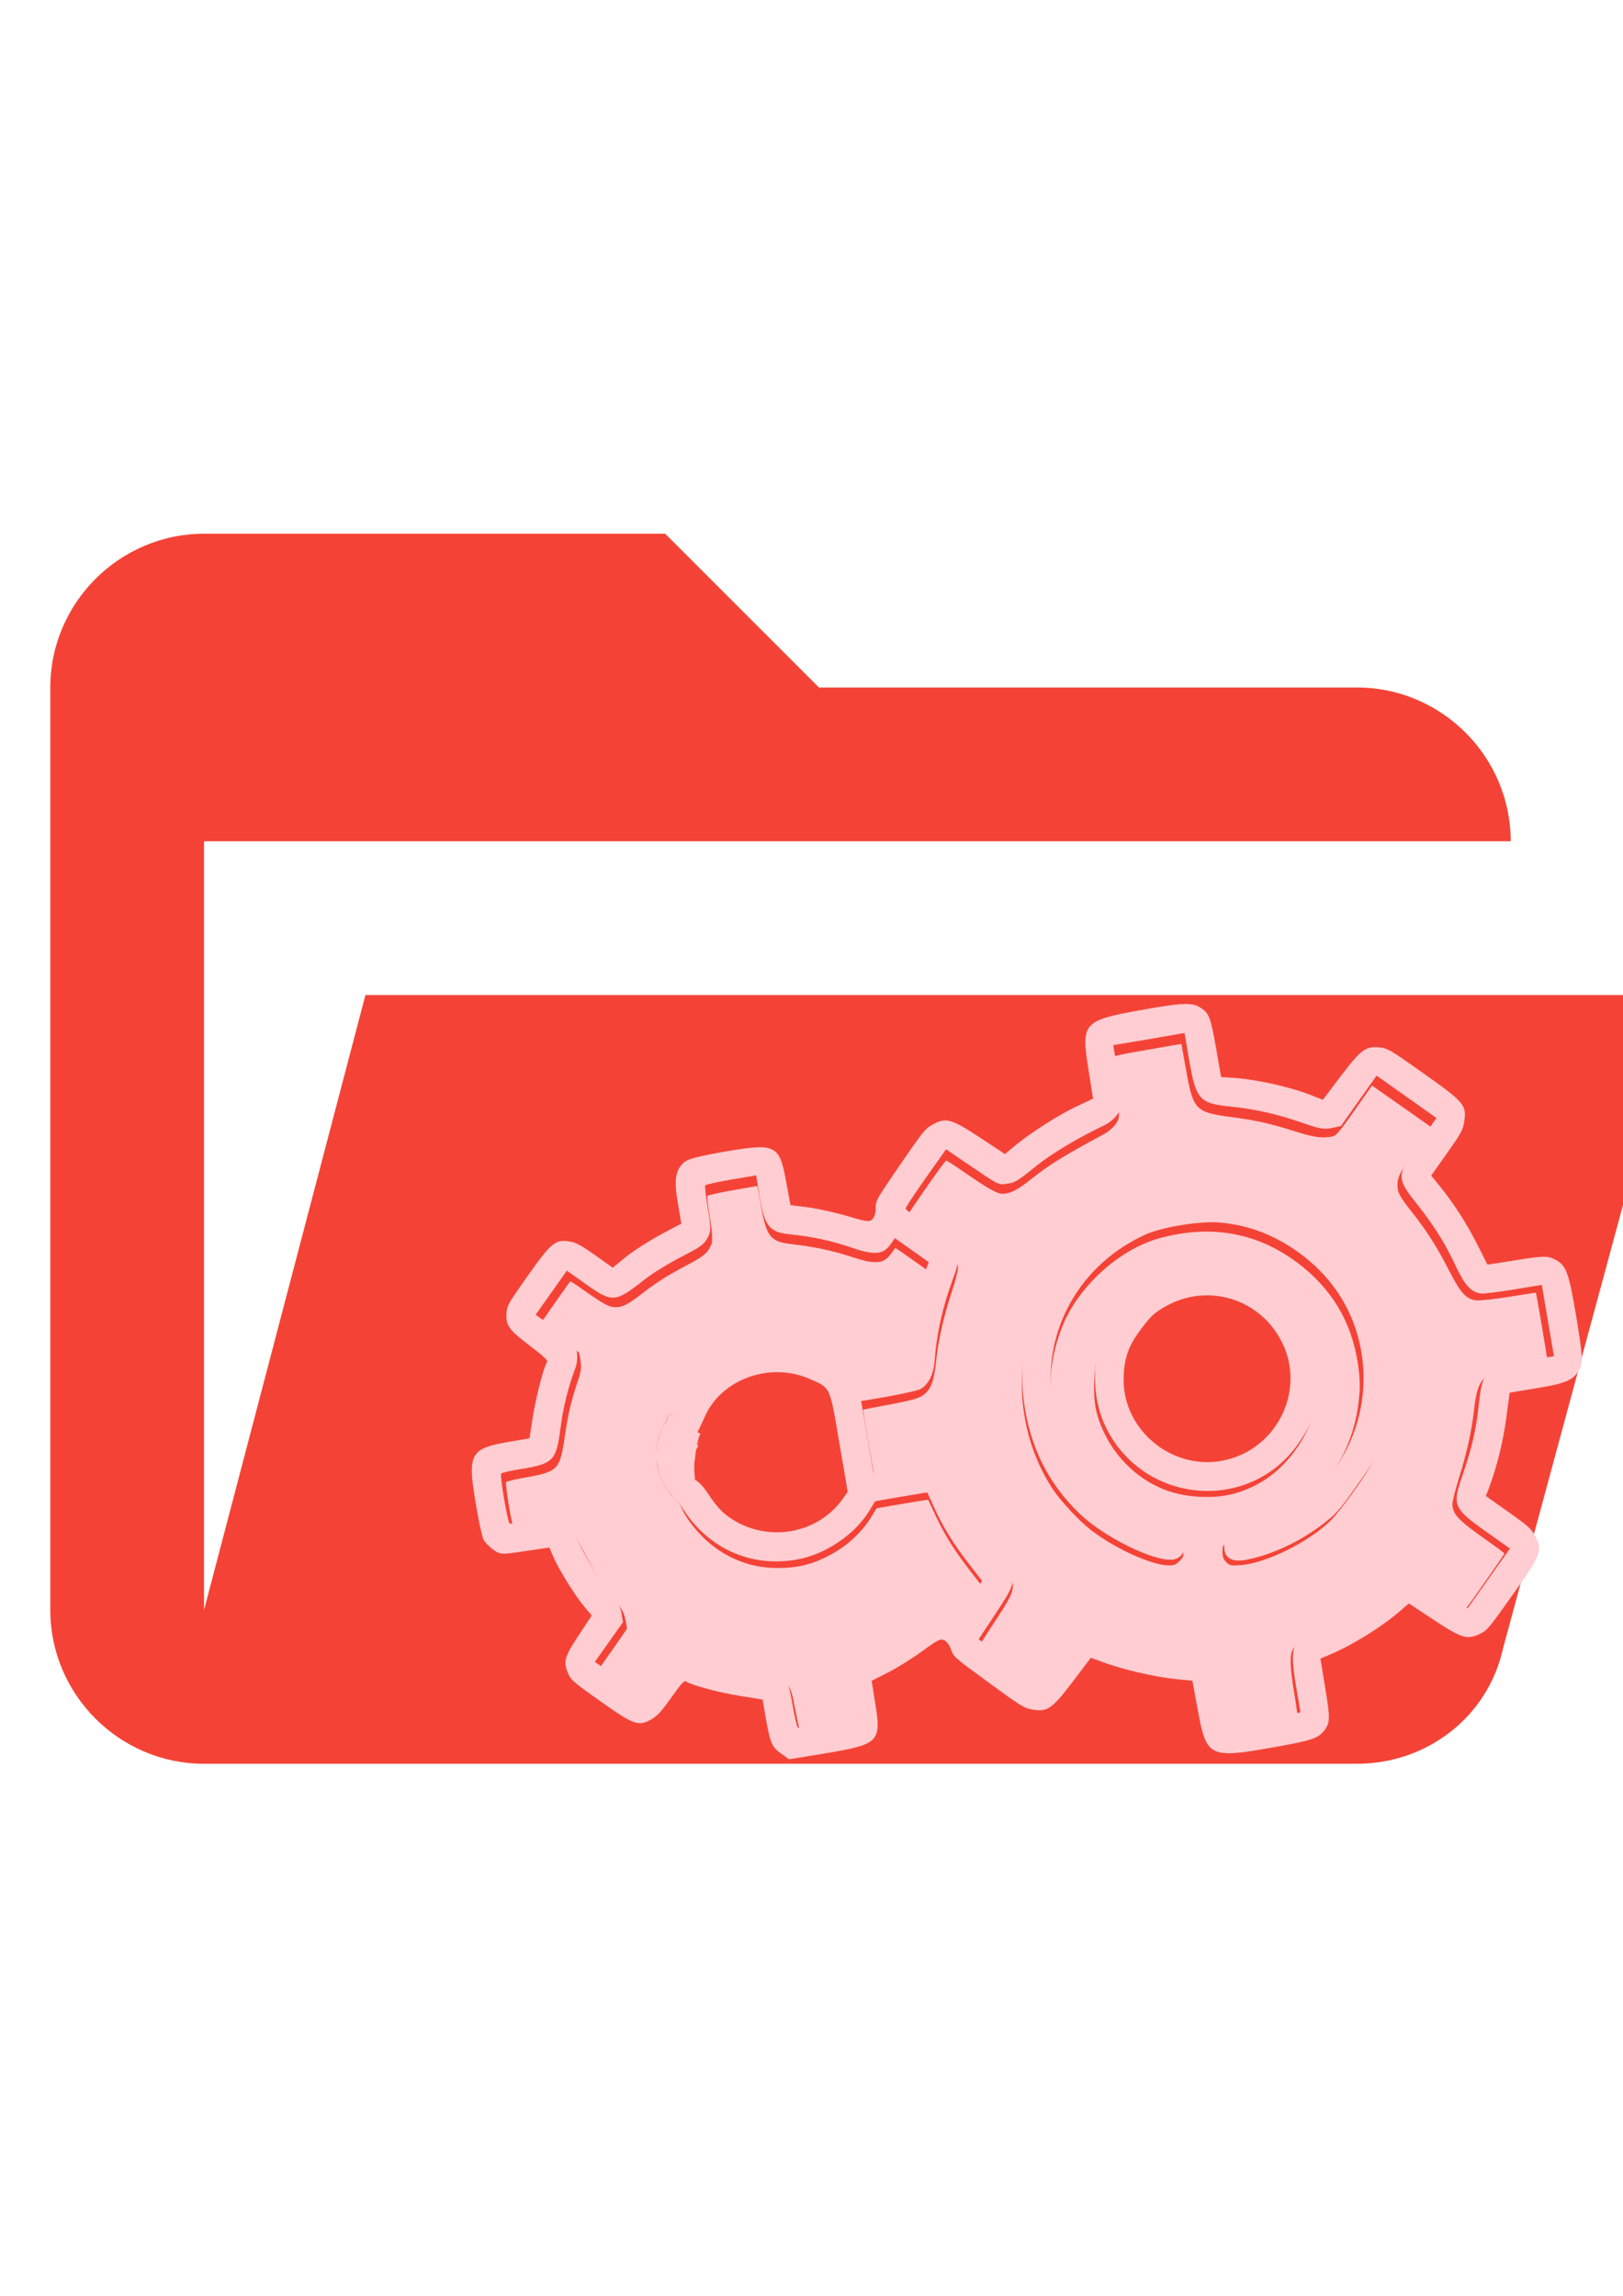 <?xml version="1.0" encoding="UTF-8" standalone="no"?>
<!-- Created with Inkscape (http://www.inkscape.org/) -->

<svg
   width="210mm"
   height="297mm"
   viewBox="0 0 210 297"
   version="1.1"
   id="svg1"
   xml:space="preserve"
   sodipodi:docname="folder-subsystem.svg"
   inkscape:export-filename="folder-subsystem-open.png"
   inkscape:export-xdpi="96"
   inkscape:export-ydpi="96"
   xmlns:inkscape="http://www.inkscape.org/namespaces/inkscape"
   xmlns:sodipodi="http://sodipodi.sourceforge.net/DTD/sodipodi-0.dtd"
   xmlns="http://www.w3.org/2000/svg"
   xmlns:svg="http://www.w3.org/2000/svg"><sodipodi:namedview
     id="namedview1"
     pagecolor="#505050"
     bordercolor="#eeeeee"
     borderopacity="1"
     inkscape:showpageshadow="0"
     inkscape:pageopacity="0"
     inkscape:pagecheckerboard="0"
     inkscape:deskcolor="#505050"
     inkscape:document-units="mm"><inkscape:page
       x="0"
       y="0"
       width="210"
       height="297"
       id="page2"
       margin="0"
       bleed="0" /></sodipodi:namedview><defs
     id="defs1"><inkscape:path-effect
       effect="bspline"
       id="path-effect148"
       is_visible="true"
       lpeversion="1.3"
       weight="33.333"
       steps="2"
       helper_size="0"
       apply_no_weight="true"
       apply_with_weight="true"
       only_selected="false"
       uniform="false" /><inkscape:path-effect
       effect="bspline"
       id="path-effect146"
       is_visible="true"
       lpeversion="1.3"
       weight="33.333"
       steps="2"
       helper_size="0"
       apply_no_weight="true"
       apply_with_weight="true"
       only_selected="false"
       uniform="false" /><inkscape:path-effect
       effect="bspline"
       id="path-effect145"
       is_visible="true"
       lpeversion="1.3"
       weight="33.333"
       steps="2"
       helper_size="0"
       apply_no_weight="true"
       apply_with_weight="true"
       only_selected="false"
       uniform="false" /><inkscape:path-effect
       effect="bspline"
       id="path-effect144"
       is_visible="true"
       lpeversion="1.3"
       weight="33.333"
       steps="2"
       helper_size="0"
       apply_no_weight="true"
       apply_with_weight="true"
       only_selected="false"
       uniform="false" /></defs><g
     id="layer1"
     style="display:inline;fill:#fb8c00;fill-opacity:1"
     inkscape:label="layer1"><path
       d="M 175.579,228.173 H 26.399 c -10.94,0 -19.891,-8.951 -19.891,-19.891 V 88.938 c 0,-10.94 8.951,-19.89 19.891,-19.89 h 59.672 l 19.891,19.89 h 69.617 c 10.94,0 19.891,8.951 19.891,19.891 v 0 H 26.399 v 99.453 L 47.285,128.72 H 217.35 l -22.874,84.535 c -1.988,8.951 -9.945,14.918 -18.896,14.918 z"
       id="path1-1"
       style="display:inline;fill:#f44336;fill-opacity:1" /><path
       d="M 85.465,70.132 H 26.741 c -10.864,0 -19.575,8.711 -19.575,19.575 V 207.155 a 19.575,19.575 0 0 0 19.575,19.575 H 183.338 a 19.575,19.575 0 0 0 19.575,-19.575 v -97.873 c 0,-10.864 -8.809,-19.575 -19.575,-19.575 H 105.039 Z"
       id="path1"
       style="display:none;fill:#f44336;fill-opacity:1" /></g><g
     id="layer3"
     transform="matrix(0.849,0,0,0.849,-37.698,26.274)"
     style="display:inline;fill:#dcedc8;fill-opacity:1;stroke:#dcedc8;stroke-width:1;stroke-dasharray:none;stroke-opacity:1"><g
       transform="matrix(0.017,-0.024,-0.024,-0.017,220.833,288.441)"
       fill="#000000"
       stroke="none"
       id="g3"
       style="display:inline;fill:#ffcdd2;fill-opacity:1"><path
         d="m 1363,5100 c -58,-35 -67,-60 -71,-196 -3,-91 -8,-124 -17,-124 -30,0 -178,-56 -273,-103 l -103,-51 -83,83 c -137,136 -170,132 -348,-46 -66,-65 -126,-130 -134,-145 -8,-15 -14,-48 -14,-73 0,-44 3,-49 89,-138 l 88,-92 -29,-48 C 433,4111 368,3956 350,3884 l -13,-52 -122,-4 C 80,3824 55,3815 20,3757 2,3728 0,3706 0,3542 c 0,-215 6,-239 74,-272 35,-16 62,-20 154,-20 88,0 112,-3 112,-14 0,-32 54,-178 102,-274 l 51,-104 -76,-76 c -88,-91 -97,-106 -97,-168 v -47 l 137,-139 c 194,-195 214,-199 355,-60 l 87,85 89,-47 c 49,-25 136,-61 193,-80 92,-31 104,-38 107,-60 2,-15 -6,-38 -20,-56 -22,-31 -23,-40 -26,-257 -3,-209 -2,-227 17,-266 34,-71 62,-81 240,-87 l 154,-5 19,-70 c 29,-105 93,-261 143,-349 l 45,-79 -109,-112 c -171,-175 -169,-194 62,-422 152,-151 182,-173 238,-173 46,0 65,14 180,127 l 106,105 40,-25 c 100,-64 266,-135 386,-166 l 72,-18 5,-154 c 6,-174 15,-202 80,-238 35,-20 53,-21 262,-21 259,0 277,5 316,80 20,40 22,59 22,187 v 142 l 43,11 c 114,30 233,77 343,134 l 122,64 103,-104 c 112,-113 147,-132 216,-119 32,6 63,32 201,168 174,174 191,199 177,273 -5,32 -27,60 -115,149 l -107,110 58,110 c 56,107 101,219 134,338 l 16,57 h 143 c 127,0 146,2 186,23 75,38 80,56 80,315 0,209 -1,227 -21,262 -36,65 -64,74 -238,80 l -154,5 -18,72 c -31,120 -102,286 -166,386 l -25,40 105,106 c 114,115 127,134 127,181 0,57 -28,95 -183,247 -223,220 -238,222 -412,52 l -112,-109 -79,45 c -88,50 -244,114 -349,143 l -70,19 -5,154 c -6,178 -16,206 -87,240 -39,19 -57,20 -266,17 -217,-3 -226,-4 -257,-26 -18,-14 -41,-22 -56,-20 -22,3 -29,15 -60,107 -19,57 -55,144 -80,193 l -47,89 85,87 c 138,141 134,161 -55,350 -103,102 -142,135 -169,141 -58,13 -103,-9 -189,-95 l -77,-77 -114,57 c -62,30 -150,66 -195,78 l -83,23 v 113 c 0,92 -4,120 -20,151 -32,64 -60,71 -272,71 -164,0 -186,-2 -215,-20 z m 357,-247 c 0,-173 8,-183 195,-238 50,-15 142,-54 205,-87 102,-53 120,-59 159,-55 38,4 53,14 125,86 45,45 86,81 91,81 6,0 52,-42 103,-93 l 92,-92 -76,-75 c -113,-111 -125,-150 -74,-241 59,-104 101,-203 130,-303 35,-120 65,-156 130,-156 h 40 v -107 -108 l -73,-18 c -99,-25 -256,-89 -351,-144 l -79,-45 -96,96 -97,97 4,64 c 3,38 -2,94 -13,139 -45,205 -183,357 -385,427 -119,40 -340,24 -393,-30 -26,-25 -26,-74 -1,-102 20,-23 43,-23 162,1 207,41 425,-111 471,-328 25,-120 32,-107 -176,-315 l -187,-187 h -45 c -204,1 -379,154 -412,360 -12,78 -5,135 32,228 39,99 20,147 -57,140 -44,-4 -65,-28 -94,-110 -77,-219 -27,-442 136,-604 105,-105 276,-171 421,-162 l 62,4 97,-97 96,-97 -41,-71 c -56,-94 -98,-193 -137,-321 l -32,-105 -106,-3 -106,-3 v 40 c 0,57 -37,97 -108,116 -106,29 -227,77 -304,121 -135,77 -166,72 -283,-46 l -80,-80 -92,92 c -51,51 -93,97 -93,103 0,5 36,46 81,91 72,72 82,87 86,125 4,39 -2,57 -55,159 -33,63 -72,156 -87,205 -55,187 -65,195 -237,195 H 150 v 140 140 h 126 126 l 33,33 c 20,20 38,51 44,78 25,96 65,199 117,296 78,148 75,170 -45,288 -39,38 -71,74 -71,80 0,13 172,185 185,185 6,0 42,-32 80,-71 118,-120 140,-123 288,-45 97,52 200,92 296,117 27,6 58,24 78,44 l 33,33 v 126 126 h 140 140 z M 3372,3566 c 3,-160 4,-165 28,-191 34,-37 46,-42 168,-76 96,-27 250,-95 372,-164 48,-27 106,-33 143,-14 12,6 68,57 125,112 l 102,102 132,-133 133,-132 -102,-102 c -145,-146 -151,-172 -73,-310 63,-111 111,-225 149,-359 25,-87 36,-109 65,-136 l 36,-33 h 160 160 v -190 -190 h -150 c -211,0 -224,-8 -271,-172 -42,-142 -81,-236 -145,-349 -56,-99 -67,-146 -43,-192 6,-12 58,-69 115,-127 L 4580,805 4447,672 4315,540 4215,641 c -55,55 -112,107 -127,115 -51,27 -95,18 -197,-40 C 3778,652 3684,613 3542,571 3378,524 3370,511 3370,300 V 150 h -190 -190 v 160 159 l -31,36 c -23,25 -47,39 -88,51 -161,44 -311,106 -451,188 -90,52 -134,36 -268,-97 l -102,-102 -132,133 -133,132 102,102 c 55,57 106,113 112,125 19,37 13,95 -14,143 -68,119 -137,274 -160,360 -33,121 -52,159 -94,187 -32,21 -44,23 -188,23 h -153 l 2,188 3,187 160,5 c 211,7 215,9 260,174 32,118 87,249 150,357 47,82 57,136 34,182 -6,12 -57,68 -112,125 l -102,102 133,132 132,133 102,-102 c 57,-55 113,-106 125,-112 42,-21 102,-13 162,23 122,74 250,127 396,167 146,39 155,54 155,255 0,83 3,154 7,157 3,4 89,7 189,7 h 183 z"
         id="path1-7"
         style="fill:#ffcdd2;fill-opacity:1" /><path
         d="m 3009,2885 c -198,-38 -362,-126 -509,-274 -150,-152 -239,-326 -271,-533 -27,-174 18,-461 84,-535 29,-33 79,-31 106,3 26,34 26,42 -3,123 -35,97 -50,206 -43,319 7,116 26,192 73,291 208,442 731,601 1159,353 81,-47 222,-190 273,-277 68,-115 104,-239 110,-376 10,-239 -70,-450 -232,-612 -283,-284 -744,-319 -1055,-80 -140,107 -140,107 -185,72 -42,-33 -36,-78 18,-129 99,-94 235,-171 383,-217 80,-24 103,-27 258,-27 148,-1 180,2 248,22 115,33 192,68 285,128 190,124 331,315 398,541 37,126 44,319 16,455 -33,160 -107,312 -209,428 -142,163 -309,266 -513,315 -93,23 -297,28 -391,10 z"
         id="path2"
         style="fill:#ffcdd2;fill-opacity:1" /><path
         d="m 3036,2505 c -149,-38 -297,-155 -368,-291 -204,-389 72,-854 507,-855 171,-1 297,51 416,170 119,119 171,245 170,416 0,243 -147,453 -378,541 -86,33 -255,42 -347,19 z m 329,-175 c 217,-103 308,-359 205,-577 -125,-268 -485,-329 -696,-118 -188,188 -158,514 61,660 89,59 152,76 265,72 83,-3 104,-8 165,-37 z"
         id="path3"
         style="fill:#ffcdd2;fill-opacity:1" /></g></g><style
     type="text/css"
     id="style1">
	.st0{fill:#08743B;stroke:#CF2027;stroke-miterlimit:10;}
</style><style
     type="text/css"
     id="style1-6">
	.st0{fill:#08743B;stroke:#CF2027;stroke-miterlimit:10;}
</style><style
     type="text/css"
     id="style1-66">
	.st0{fill:#08743B;stroke:#CF2027;stroke-miterlimit:10;}
</style><style
     type="text/css"
     id="style1-6-1">
	.st0{fill:#08743B;stroke:#CF2027;stroke-miterlimit:10;}
</style><style
     type="text/css"
     id="style1-3">
	.st0{fill:#08743B;stroke:#CF2027;stroke-miterlimit:10;}
</style><style
     type="text/css"
     id="style1-6-7">
	.st0{fill:#08743B;stroke:#CF2027;stroke-miterlimit:10;}
</style><style
     type="text/css"
     id="style1-1">
	.st0{fill:#08743B;stroke:#CF2027;stroke-miterlimit:10;}
</style><style
     type="text/css"
     id="style1-6-3">
	.st0{fill:#08743B;stroke:#CF2027;stroke-miterlimit:10;}
</style><style
     type="text/css"
     id="style1-0">
	.st0{fill:#08743B;stroke:#CF2027;stroke-miterlimit:10;}
</style><style
     type="text/css"
     id="style1-6-76">
	.st0{fill:#08743B;stroke:#CF2027;stroke-miterlimit:10;}
</style><style
     type="text/css"
     id="style1-66-3">
	.st0{fill:#08743B;stroke:#CF2027;stroke-miterlimit:10;}
</style><style
     type="text/css"
     id="style1-6-1-6">
	.st0{fill:#08743B;stroke:#CF2027;stroke-miterlimit:10;}
</style><style
     type="text/css"
     id="style1-3-1">
	.st0{fill:#08743B;stroke:#CF2027;stroke-miterlimit:10;}
</style><style
     type="text/css"
     id="style1-6-7-5">
	.st0{fill:#08743B;stroke:#CF2027;stroke-miterlimit:10;}
</style><style
     type="text/css"
     id="style1-1-4">
	.st0{fill:#08743B;stroke:#CF2027;stroke-miterlimit:10;}
</style><style
     type="text/css"
     id="style1-6-3-2">
	.st0{fill:#08743B;stroke:#CF2027;stroke-miterlimit:10;}
</style><path
     style="fill:#ffcdd2;stroke-width:0.265"
     id="path140"
     d="m 87.136,183.695 c 0.06,0.086 0.09,0.186 0.121,0.285 0.019,0.059 0.039,0.118 0.056,0.178 0.043,0.16 0.065,0.304 0.096,0.467 0.041,0.3 0.051,0.604 0.015,0.905 -0.013,0.108 -0.036,0.214 -0.054,0.322 -0.091,0.537 -0.022,0.121 -0.112,0.666 -0.021,0.112 -0.044,0.223 -0.063,0.336 -0.02,0.116 -0.034,0.233 -0.053,0.349 -0.047,0.294 -0.072,0.388 -0.108,0.684 -0.007,0.057 -0.059,0.622 -0.065,0.683 -0.021,0.258 -0.035,0.393 -0.045,0.652 -0.004,0.108 -0.005,0.216 -0.008,0.324 -0.009,0.295 -0.016,0.321 -0.004,0.615 0.004,0.096 0.013,0.193 0.019,0.289 0.011,0.084 0.051,0.422 0.072,0.514 0.019,0.082 0.045,0.163 0.075,0.242 0.032,0.085 0.072,0.166 0.108,0.249 0.134,0.309 0.058,0.148 0.213,0.453 0.19,0.285 0.339,0.596 0.547,0.87 0.108,0.143 0.195,0.234 0.313,0.366 0.055,0.05 0.108,0.101 0.164,0.15 0.044,0.038 0.085,0.081 0.135,0.11 1.029,0.606 2.064,1.201 3.1,1.794 0.141,0.08 0.299,0.122 0.454,0.161 0.094,0.022 0.19,0.028 0.286,0.032 0,0 -3.07,-2.262 -3.07,-2.262 v 0 c -0.052,-0.006 -0.105,-0.012 -0.156,-0.026 -0.074,-0.022 -0.067,-0.018 -0.144,-0.051 -0.03,-0.013 -0.116,-0.057 -0.089,-0.04 0.929,0.546 1.863,1.082 2.791,1.628 0.068,0.04 -0.141,-0.07 -0.209,-0.11 -0.068,-0.039 -0.132,-0.085 -0.198,-0.127 -0.064,-0.051 -0.132,-0.099 -0.193,-0.154 -0.117,-0.106 -0.225,-0.239 -0.323,-0.363 -0.159,-0.2 -0.31,-0.407 -0.424,-0.637 -0.04,-0.071 -0.207,-0.368 -0.242,-0.439 -0.036,-0.073 -0.066,-0.148 -0.099,-0.222 -0.033,-0.076 -0.066,-0.151 -0.098,-0.228 -0.135,-0.318 -0.083,-0.181 -0.186,-0.518 -0.053,-0.258 -0.073,-0.324 -0.099,-0.588 -0.026,-0.27 -0.021,-0.366 -0.02,-0.637 0.001,-0.343 0.002,-0.314 0.007,-0.659 0.017,-0.389 0.007,-0.285 0.046,-0.674 0.021,-0.206 0.049,-0.474 0.085,-0.677 0.02,-0.113 0.048,-0.224 0.071,-0.336 0.023,-0.111 0.044,-0.222 0.066,-0.332 0.065,-0.283 0.085,-0.366 0.148,-0.648 0.024,-0.105 0.042,-0.212 0.07,-0.316 0.027,-0.103 0.064,-0.203 0.095,-0.305 0.095,-0.312 0.07,-0.227 0.146,-0.525 0.035,-0.123 0.068,-0.25 0.115,-0.369 0.016,-0.042 0.037,-0.081 0.056,-0.122 0.03,-0.065 0.055,-0.127 0.121,-0.161 z" /><path
     style="fill:#ffcdd2;stroke-width:0.265"
     id="path141"
     d="m 88.425,194.264 c -0.004,-0.001 -0.009,-0.001 -0.012,-0.004 -0.015,-0.011 -0.027,-0.025 -0.041,-0.036 -0.03,-0.022 -0.124,-0.082 -0.091,-0.064 0.958,0.55 1.912,1.108 2.869,1.659 0.059,0.034 -0.117,-0.07 -0.173,-0.108 -0.055,-0.037 -0.107,-0.078 -0.16,-0.117 -0.306,-0.237 -0.584,-0.508 -0.837,-0.801 -0.057,-0.066 -0.111,-0.136 -0.167,-0.204 -0.151,-0.178 -0.274,-0.375 -0.406,-0.566 -0.041,-0.06 -0.085,-0.117 -0.125,-0.178 -0.258,-0.392 0.086,0.092 -0.242,-0.359 -0.039,-0.063 -0.078,-0.127 -0.118,-0.19 -0.036,-0.062 -0.071,-0.125 -0.109,-0.186 -0.143,-0.234 -0.129,-0.175 -0.232,-0.421 -0.035,-0.083 -0.117,-0.323 -0.146,-0.407 -0.017,-0.067 -0.036,-0.133 -0.053,-0.199 -0.016,-0.066 -0.033,-0.131 -0.046,-0.197 -0.028,-0.136 -0.038,-0.234 -0.058,-0.371 -0.04,-0.266 -0.019,-0.088 -0.044,-0.342 -0.036,-0.198 -0.033,-0.135 -0.039,-0.32 -0.002,-0.042 7.94e-4,-0.084 -0.003,-0.125 -0.004,-0.045 -0.013,-0.089 -0.019,-0.134 -0.026,-0.186 -0.005,-0.061 -0.036,-0.237 -0.008,-0.038 -0.018,-0.076 -0.025,-0.114 -0.007,-0.037 -0.012,-0.075 -0.019,-0.113 -0.021,-0.111 -0.033,-0.146 -0.047,-0.26 -0.006,-0.046 -0.008,-0.092 -0.013,-0.138 -0.005,-0.051 -0.011,-0.101 -0.017,-0.151 -0.017,-0.228 -0.008,-0.087 -0.019,-0.318 -0.007,-0.148 -0.014,-0.187 -0.004,-0.335 0.011,-0.16 0.02,-0.179 0.053,-0.332 0.021,-0.058 0.091,-0.246 0.11,-0.304 0.018,-0.053 0.039,-0.106 0.051,-0.161 0.014,-0.066 0.013,-0.135 0.026,-0.201 0.012,-0.061 0.086,-0.303 0.104,-0.365 0.016,-0.059 0.036,-0.118 0.049,-0.178 0.013,-0.063 0.014,-0.128 0.029,-0.191 0.015,-0.061 0.041,-0.119 0.06,-0.179 0.02,-0.062 0.034,-0.126 0.056,-0.188 0.053,-0.147 0.083,-0.191 0.156,-0.325 0.028,-0.049 0.056,-0.098 0.085,-0.146 0.027,-0.045 0.057,-0.089 0.085,-0.135 0.041,-0.069 0.12,-0.213 0.163,-0.279 0.228,-0.355 -0.037,0.092 0.188,-0.296 0.033,-0.046 0.065,-0.093 0.1,-0.138 0.032,-0.041 0.068,-0.079 0.101,-0.119 0.055,-0.067 0.104,-0.137 0.159,-0.203 0.05,-0.06 0.066,-0.074 0.118,-0.126 0.061,-0.052 0.11,-0.117 0.167,-0.173 0,0 -3.276,-1.964 -3.276,-1.964 v 0 c -0.057,0.082 -0.119,0.161 -0.146,0.259 -0.027,0.088 -0.031,0.099 -0.055,0.191 -0.046,0.178 -0.077,0.361 -0.18,0.518 -0.131,0.189 -0.066,0.093 -0.196,0.286 -0.07,0.102 -0.14,0.187 -0.198,0.298 -0.037,0.07 -0.107,0.256 -0.135,0.327 -0.044,0.124 -0.086,0.249 -0.132,0.373 -0.023,0.063 -0.052,0.125 -0.073,0.188 -0.021,0.063 -0.033,0.128 -0.056,0.19 -0.023,0.064 -0.061,0.122 -0.081,0.187 -0.017,0.057 -0.02,0.117 -0.03,0.175 -0.019,0.084 -0.06,0.281 -0.09,0.361 -0.021,0.057 -0.058,0.107 -0.08,0.163 -0.021,0.051 -0.033,0.105 -0.049,0.158 -0.052,0.175 -0.046,0.161 -0.091,0.342 -0.017,0.062 -0.037,0.124 -0.051,0.188 -0.014,0.06 -0.022,0.12 -0.033,0.18 -0.02,0.108 -0.046,0.24 -0.056,0.35 -0.005,0.052 -0.003,0.105 -0.005,0.157 -0.002,0.051 -0.005,0.101 -0.007,0.152 -0.016,0.246 -0.006,0.044 -0.01,0.286 -0.001,0.074 -0.008,0.191 -0.004,0.266 0.004,0.061 0.025,0.193 0.035,0.253 0.091,0.337 -0.027,-0.09 0.076,0.249 0.013,0.044 0.024,0.088 0.036,0.132 0.016,0.051 0.032,0.101 0.048,0.152 0.018,0.056 0.038,0.11 0.053,0.166 0.015,0.056 0.023,0.114 0.034,0.171 0.061,0.246 0.032,0.121 0.088,0.373 0.016,0.066 0.035,0.131 0.051,0.196 0.054,0.217 0.1,0.436 0.174,0.648 0.023,0.075 0.043,0.151 0.07,0.225 0.031,0.086 0.152,0.365 0.185,0.45 0.028,0.071 0.045,0.146 0.078,0.215 0.066,0.136 0.173,0.25 0.236,0.388 0.033,0.062 0.061,0.127 0.098,0.186 0.041,0.065 0.09,0.125 0.134,0.187 0.045,0.063 0.088,0.127 0.134,0.189 0.153,0.204 0.329,0.39 0.474,0.601 0.134,0.189 0.263,0.381 0.405,0.564 0.073,0.094 0.172,0.221 0.255,0.307 0.044,0.046 0.093,0.088 0.139,0.132 1.081,1.001 0.856,0.596 3.41,2.079 0.161,0.093 0.334,0.16 0.517,0.197 z" /><path
     style="fill:#ffcdd2;stroke-width:0.265"
     id="path142"
     d="m 85.865,189.246 c 0.127,0.102 0.011,0.007 0.15,0.129 0.038,0.034 0.08,0.063 0.115,0.1 0.046,0.048 0.085,0.101 0.126,0.152 0.095,0.117 0.187,0.237 0.28,0.355 0.165,0.24 0.069,0.094 0.209,0.323 0.081,0.132 0.086,0.134 0.158,0.262 0.046,0.083 0.064,0.12 0.106,0.202 0.013,0.027 0.025,0.054 0.04,0.08 0.017,0.03 0.038,0.057 0.057,0.086 0.086,0.131 0.01,0.021 0.106,0.153 0.019,0.026 0.036,0.053 0.056,0.078 0.024,0.031 0.051,0.06 0.076,0.091 0.114,0.113 0.187,0.257 0.285,0.381 0.074,0.108 0.041,0.053 0.102,0.164 0,0 3.414,1.536 3.414,1.536 v 0 c -0.047,-0.096 -0.029,-0.048 -0.057,-0.142 -0.009,-0.025 -0.014,-0.051 -0.026,-0.076 -0.029,-0.062 -0.067,-0.108 -0.111,-0.16 -0.07,-0.084 -0.148,-0.161 -0.21,-0.252 -0.156,-0.209 0.05,0.065 -0.116,-0.148 -0.02,-0.026 -0.039,-0.054 -0.059,-0.08 -0.072,-0.09 -0.149,-0.177 -0.224,-0.264 -0.11,-0.127 -0.214,-0.256 -0.318,-0.388 -0.03,-0.037 -0.224,-0.281 -0.249,-0.315 -0.04,-0.054 -0.075,-0.112 -0.113,-0.168 -0.028,-0.051 -0.056,-0.102 -0.083,-0.153 -0.037,-0.072 -0.08,-0.147 -0.093,-0.229 -0.005,-0.031 0.003,-0.063 1.83e-4,-0.095 -0.006,-0.08 -0.02,-0.019 -0.004,-0.073 z" /><path
     style="fill:#ffcdd2;stroke-width:0.265"
     id="path143"
     d="m 86.801,185.325 c -0.004,0.033 0.042,0.045 0.046,0.073 0.005,0.037 -0.028,0.1 -0.041,0.128 -0.03,0.063 -0.044,0.088 -0.076,0.148 -0.082,0.137 -0.119,0.294 -0.153,0.448 -0.019,0.149 -0.011,0.298 -0.008,0.447 0.001,0.126 -0.018,0.251 -0.023,0.377 -0.009,0.267 0.012,-0.066 -0.005,0.178 -1.67e-4,0.037 0.002,0.074 -5.29e-4,0.11 -0.002,0.037 -0.01,0.074 -0.014,0.111 -0.004,0.042 -0.007,0.083 -0.01,0.125 -0.009,0.136 -0.013,0.271 -0.016,0.407 -0.014,0.23 0.036,0.457 0.033,0.686 -5.3e-4,0.043 -0.005,0.086 -0.008,0.129 -0.003,0.202 -0.022,0.404 -0.044,0.605 -0.003,0.023 -0.007,0.045 -0.008,0.068 -7.94e-4,0.026 0.003,0.052 0.003,0.078 0.001,0.099 -0.003,0.047 -0.005,0.142 -0.001,0.048 7.94e-4,0.095 7.94e-4,0.143 0.006,0.161 0.015,0.322 0.008,0.483 0.004,0.167 -7.94e-4,0.333 0.002,0.5 0.002,0.035 0.004,0.069 0.006,0.103 0,0 3.446,1.672 3.446,1.672 v 0 c -0.009,-0.02 -0.017,-0.039 -0.026,-0.059 -0.022,-0.157 -0.007,-0.317 -0.01,-0.475 -0.006,-0.158 0.001,-0.317 0.008,-0.475 1.72e-4,-0.047 0.002,-0.095 0.001,-0.142 -0.002,-0.093 -0.006,-0.052 -0.005,-0.147 2.65e-4,-0.025 0.004,-0.05 0.003,-0.074 -7.94e-4,-0.026 -0.005,-0.051 -0.008,-0.077 -0.022,-0.219 -0.043,-0.439 -0.052,-0.659 -0.004,-0.047 -0.01,-0.094 -0.012,-0.141 -0.01,-0.222 0.026,-0.445 -7.93e-4,-0.666 -0.004,-0.083 -0.01,-0.156 -0.004,-0.239 0.005,-0.068 0.022,-0.16 0.034,-0.227 0.006,-0.036 0.01,-0.073 0.018,-0.109 0.008,-0.036 0.02,-0.07 0.031,-0.105 0.008,-0.053 0.024,-0.145 0.028,-0.2 0.002,-0.03 -5.29e-4,-0.059 2.2e-4,-0.089 0.002,-0.089 0.006,-0.179 0.021,-0.267 0.016,-0.078 0.035,-0.156 0.041,-0.236 0.003,-0.041 0.001,-0.083 0.002,-0.125 5.29e-4,-0.019 0.002,-0.038 0.002,-0.057 -0.001,-0.123 0.014,-0.241 0.067,-0.353 0.031,-0.077 0.063,-0.15 0.106,-0.221 0.059,-0.098 0.053,-0.079 0.12,-0.179 0.01,-0.014 0.018,-0.03 0.027,-0.044 z" /><path
     style="fill:#ffcdd2;stroke-width:0.265"
     d="m 89.849,191.415 c 0.062,0.203 0.125,0.405 0.156,0.53 0.031,0.125 0.031,0.171 0.101,0.261 0.07,0.09 0.21,0.222 0.351,0.355"
     id="path144"
     inkscape:path-effect="#path-effect144"
     inkscape:original-d="m 89.849332,191.41509 c 0.06236,0.20268 0.124727,0.40536 0.187089,0.60804 0,0.0468 0,0.0935 0,0.14032 0.140317,0.13252 0.280633,0.26504 0.42095,0.39756" /><path
     style="fill:#ffcdd2;stroke-width:0.265"
     d="m 90.27,186.831 c -0.062,0.187 -0.125,0.374 -0.168,0.483 -0.043,0.109 -0.066,0.14 -0.09,0.187 -0.023,0.047 -0.047,0.109 -0.058,0.179 -0.012,0.07 -0.012,0.148 -0.031,0.226 -0.019,0.078 -0.058,0.156 -0.097,0.234"
     id="path145"
     inkscape:path-effect="#path-effect145"
     inkscape:original-d="m 90.270281,186.83142 c -0.06236,0.18709 -0.124724,0.37418 -0.187089,0.56127 -0.02339,0.0312 -0.04677,0.0624 -0.07016,0.0935 -0.02339,0.0624 -0.04677,0.12473 -0.07016,0.18709 0,0.078 0,0.1559 0,0.23386 -0.03898,0.0779 -0.07795,0.15591 -0.11693,0.23386" /><path
     style="fill:#ffcdd2;stroke-width:0.265"
     d="m 90.481,186.504 c -0.039,0.031 -0.078,0.062 -0.105,0.101 -0.027,0.039 -0.043,0.086 -0.07,0.148 -0.027,0.062 -0.066,0.14 -0.097,0.21 -0.031,0.07 -0.055,0.133 -0.066,0.175 -0.012,0.043 -0.012,0.066 -0.043,0.121 -0.031,0.055 -0.094,0.14 -0.168,0.21 -0.074,0.07 -0.16,0.125 -0.246,0.23 -0.086,0.105 -0.172,0.261 -0.257,0.417"
     id="path146"
     inkscape:path-effect="#path-effect146"
     inkscape:original-d="m 90.480757,186.50401 c -0.03898,0.0312 -0.07795,0.0624 -0.116932,0.0935 -0.01558,0.0468 -0.03118,0.0935 -0.04677,0.14031 -0.03898,0.078 -0.07795,0.15591 -0.11693,0.23387 -0.02339,0.0624 -0.04677,0.12472 -0.07016,0.18708 0,0.0234 0,0.0468 0,0.0702 -0.06236,0.0857 -0.124725,0.1715 -0.18709,0.25725 -0.08575,0.0546 -0.171497,0.10913 -0.257246,0.1637 -0.08575,0.15591 -0.171498,0.31182 -0.257247,0.46772" /><path
     style="fill:#ffcdd2;stroke-width:0.265"
     d="m 90.32,187.121 c -9.34e-4,-0.004 -0.002,-0.009 -0.003,-0.013 -5.09e-4,-0.004 -5.09e-4,-0.009 -0.002,-0.02 -0.002,-0.011 -0.006,-0.029 -0.008,-0.043 -0.002,-0.013 -0.002,-0.022 -0.003,-0.031 -8.67e-4,-0.009 -0.002,-0.019 -0.003,-0.034 -0.001,-0.015 -0.002,-0.035 -0.002,-0.051 -3.49e-4,-0.017 -3.49e-4,-0.03 -3.49e-4,-0.041 0,-0.011 0,-0.021 -3.65e-4,-0.026 -3.66e-4,-0.005 -0.001,-0.006 -0.002,-0.007 -5.44e-4,-0.001 -9.3e-4,-0.002 -0.004,-0.004 -0.003,-0.001 -0.008,-0.003 -0.017,-0.001 -0.009,0.002 -0.022,0.008 -0.033,0.015 -0.01,0.006 -0.018,0.013 -0.03,0.025 -0.012,0.012 -0.029,0.03 -0.041,0.043 -0.012,0.013 -0.02,0.02 -0.026,0.028 -0.006,0.007 -0.012,0.015 -0.018,0.024 -0.007,0.009 -0.015,0.019 -0.02,0.025 -0.005,0.006 -0.007,0.008 -0.007,0.011 -8.81e-4,0.003 -8.81e-4,0.007 -8.81e-4,0.016 0,0.009 0,0.022 0,0.031 0,0.009 0,0.014 -0.002,0.019 -0.002,0.005 -0.006,0.01 -0.009,0.017 -0.003,0.007 -0.004,0.015 -0.006,0.021 -0.002,0.006 -0.004,0.01 -0.006,0.016 -0.001,0.006 -0.002,0.013 -0.002,0.019"
     id="path148"
     inkscape:path-effect="#path-effect148"
     inkscape:original-d="m 90.320068,187.12139 c -0.0011,-0.004 -0.0021,-0.009 -0.0031,-0.0134 0,-0.004 0,-0.009 0,-0.0134 -0.0038,-0.0179 -0.0076,-0.0358 -0.01138,-0.0537 -2.64e-4,-0.009 -7.94e-4,-0.0172 -0.0011,-0.0259 -0.0013,-0.01 -0.0028,-0.02 -0.0041,-0.03 -7.93e-4,-0.0196 -0.0013,-0.0393 -0.0021,-0.0589 0,-0.0135 0,-0.0269 0,-0.0403 0,-0.009 0,-0.0186 0,-0.0279 -7.94e-4,-0.001 -0.0013,-0.002 -0.0021,-0.003 -2.65e-4,-0.001 -7.94e-4,-0.002 -0.0011,-0.003 -0.0052,-0.002 -0.01035,-0.004 -0.01551,-0.006 -0.0131,0.006 -0.02619,0.0124 -0.03927,0.0186 -0.0076,0.007 -0.01516,0.0131 -0.02273,0.0196 -0.01654,0.0179 -0.03307,0.0358 -0.04961,0.0537 -0.0076,0.008 -0.01516,0.0152 -0.02273,0.0227 -0.0052,0.007 -0.01035,0.0145 -0.0155,0.0217 -0.0083,0.0103 -0.01654,0.0207 -0.02479,0.031 -0.0019,0.002 -0.0034,0.004 -0.0052,0.006 0,0.004 0,0.008 0,0.0124 0,0.0134 0,0.0269 0,0.0403 0,0.004 0,0.009 0,0.0134 -0.0041,0.006 -0.0083,0.011 -0.01241,0.0165 -0.0013,0.008 -0.0028,0.0165 -0.0041,0.0248 -0.0024,0.004 -0.0048,0.008 -0.0072,0.0124 -2.65e-4,0.007 -7.94e-4,0.0138 -0.0011,0.0207" /><path
     style="fill:#ffcdd2;stroke-width:0.066"
     d="m 103.463,223.797 c -0.124,-0.428 -0.351,-1.507 -0.67,-3.18 -0.377,-1.979 -0.562,-2.42 -1.248,-2.972 -0.713,-0.574 -1.141,-0.701 -3.517,-1.048 -2.701,-0.394 -4.534,-0.804 -6.615,-1.479 -1.804,-0.585 -2.158,-0.666 -2.943,-0.668 -0.631,-0.002 -0.73,0.015 -1.08,0.185 -0.716,0.349 -1.221,0.936 -3.097,3.596 -0.584,0.828 -1.094,1.497 -1.132,1.485 -0.062,-0.018 -2.02,-1.385 -4.724,-3.299 l -0.872,-0.617 1.759,-2.496 c 0.967,-1.373 1.771,-2.544 1.787,-2.601 0.042,-0.157 -0.215,-1.43 -0.373,-1.851 -0.198,-0.527 -0.494,-0.99 -1.137,-1.782 -1.469,-1.807 -2.6,-3.56 -3.926,-6.085 -1.168,-2.223 -1.673,-2.896 -2.465,-3.285 -0.373,-0.183 -0.405,-0.187 -1.473,-0.183 -0.96,0.004 -1.259,0.034 -2.48,0.253 -0.764,0.137 -1.676,0.266 -2.027,0.286 -0.58,0.034 -0.644,0.026 -0.704,-0.087 -0.296,-0.557 -1.207,-6.069 -1.032,-6.244 0.105,-0.105 1.204,-0.362 2.539,-0.595 1.675,-0.291 2.615,-0.537 3.171,-0.83 1.115,-0.586 1.427,-1.337 1.887,-4.547 0.395,-2.757 0.808,-4.512 1.634,-6.958 0.483,-1.428 0.534,-1.872 0.352,-3.026 -0.065,-0.41 -0.156,-0.791 -0.203,-0.845 -0.047,-0.055 -1.188,-0.873 -2.536,-1.819 -1.348,-0.946 -2.451,-1.744 -2.452,-1.773 -0.001,-0.055 3.717,-5.368 3.867,-5.525 0.07,-0.073 0.394,0.129 1.862,1.159 2.591,1.818 3.218,2.149 4.074,2.149 0.894,5.3e-4 1.623,-0.394 3.69,-1.997 1.576,-1.222 3.071,-2.161 5.424,-3.405 2.161,-1.143 2.661,-1.533 3.096,-2.412 0.242,-0.489 0.244,-0.5 0.238,-1.29 -0.004,-0.562 -0.068,-1.17 -0.216,-2.066 -0.252,-1.518 -0.407,-2.664 -0.407,-3.007 0,-0.245 0.007,-0.252 0.347,-0.349 0.63,-0.18 1.556,-0.366 3.81,-0.766 1.224,-0.217 2.257,-0.395 2.294,-0.395 0.037,-1.2e-4 0.166,0.603 0.286,1.339 0.666,4.104 1.066,5.131 2.226,5.721 0.459,0.233 0.958,0.348 2.117,0.485 2.953,0.349 5.03,0.792 7.541,1.607 1.576,0.511 2.155,0.649 2.882,0.687 1.142,0.06 1.692,-0.228 2.41,-1.26 0.218,-0.314 0.412,-0.571 0.43,-0.571 0.055,-2.7e-4 4.265,2.976 4.284,3.028 0.01,0.027 -0.192,0.592 -0.447,1.256 -1.195,3.103 -2.024,6.8 -2.354,10.494 -0.062,0.691 -0.134,1.282 -0.161,1.312 -0.045,0.05 -6.311,1.168 -6.548,1.168 -0.055,0 -0.413,-0.255 -0.794,-0.566 -1.581,-1.291 -3.175,-2.122 -5.192,-2.706 -4.26,-1.235 -8.728,-0.397 -12.467,2.337 -0.996,0.728 -2.287,2.201 -3.227,3.682 -0.393,0.62 -1.077,1.863 -1.157,2.104 -0.015,0.043 -0.266,-0.07 -0.606,-0.273 -0.663,-0.396 -0.709,-0.389 -0.831,0.122 -0.043,0.18 -0.189,0.499 -0.324,0.708 -0.243,0.376 -0.489,0.961 -0.703,1.67 -0.06,0.2 -0.163,0.528 -0.229,0.728 -0.359,1.096 -0.346,1.948 0.052,3.453 0.317,1.199 0.572,1.838 0.962,2.413 0.572,0.845 1.37,1.849 1.661,2.092 0.166,0.138 0.302,0.288 0.302,0.333 0,0.161 0.461,1.039 0.847,1.613 1.509,2.245 3.544,4.041 5.8,5.12 1.895,0.906 3.754,1.322 5.92,1.324 2.426,0.002 4.304,-0.433 6.35,-1.47 1.613,-0.818 2.886,-1.75 4.059,-2.972 0.771,-0.803 1.227,-1.407 1.881,-2.488 l 0.482,-0.798 1.237,-0.215 c 3.743,-0.649 5.409,-0.918 5.442,-0.877 0.021,0.025 0.241,0.492 0.49,1.038 1.594,3.499 2.739,5.337 5.622,9.026 0.46,0.589 0.852,1.11 0.871,1.159 0.018,0.048 -0.611,1.055 -1.399,2.237 l -1.433,2.149 -0.618,-0.419 c -0.681,-0.462 -1.122,-0.626 -1.68,-0.624 -0.789,0.002 -1.509,0.323 -2.51,1.12 -1.097,0.874 -2.098,1.6 -3.216,2.334 -1.341,0.88 -2.077,1.303 -3.568,2.049 -0.657,0.329 -1.423,0.745 -1.704,0.924 -0.652,0.418 -1.186,0.992 -1.386,1.49 -0.14,0.347 -0.153,0.48 -0.149,1.441 0.005,0.964 0.036,1.235 0.349,3.043 0.189,1.091 0.35,2.029 0.358,2.082 0.011,0.078 -0.275,0.149 -1.375,0.344 -2.21,0.391 -3.92,0.651 -4.573,0.694 l -0.604,0.04 z"
     id="path149" /><path
     style="fill:#ffcdd2;stroke-width:0.187"
     d="m 158.85,223.056 c -0.049,-0.232 -0.348,-1.767 -0.665,-3.413 -0.317,-1.646 -0.72,-3.287 -0.897,-3.648 -0.505,-1.031 -1.88,-1.605 -4.702,-1.963 -3.017,-0.383 -5.369,-0.898 -8.205,-1.797 -2.842,-0.901 -3.499,-1.009 -4.491,-0.742 -1.014,0.273 -1.609,0.904 -3.783,4.013 -1.181,1.689 -1.865,2.509 -2.039,2.445 -0.144,-0.053 -1.843,-1.24 -3.776,-2.638 l -3.514,-2.542 0.986,-1.522 c 0.542,-0.837 1.383,-2.134 1.869,-2.881 1.482,-2.281 1.721,-3.226 1.115,-4.404 -0.17,-0.329 -1.001,-1.483 -1.847,-2.563 -1.956,-2.497 -2.917,-4.01 -4.478,-7.053 -0.768,-1.496 -1.535,-2.716 -1.983,-3.154 -0.644,-0.629 -0.859,-0.722 -1.81,-0.787 -0.594,-0.04 -2.216,0.108 -3.605,0.329 -1.389,0.221 -2.82,0.446 -3.181,0.5 l -0.655,0.098 -0.774,-4.461 c -0.425,-2.454 -0.757,-4.481 -0.737,-4.504 0.02,-0.023 1.21,-0.259 2.644,-0.523 3.942,-0.726 4.77,-0.974 5.457,-1.633 0.768,-0.737 1.106,-1.793 1.363,-4.256 0.272,-2.61 0.976,-5.718 1.982,-8.745 0.453,-1.363 0.823,-2.777 0.823,-3.143 0,-1.325 -0.515,-1.876 -4.317,-4.621 -1.088,-0.786 -2.075,-1.544 -2.192,-1.686 -0.24,-0.289 -0.112,-0.5 2.997,-4.958 1.023,-1.466 1.923,-2.666 2,-2.666 0.077,0 1.018,0.605 2.089,1.344 3.373,2.327 4.488,2.959 5.214,2.955 0.938,-0.006 1.944,-0.515 3.563,-1.802 2.513,-1.997 4.057,-2.955 9.572,-5.936 0.48,-0.259 1.111,-0.786 1.403,-1.17 0.476,-0.625 0.529,-0.836 0.506,-2.021 -0.014,-0.727 -0.21,-2.417 -0.435,-3.755 -0.226,-1.338 -0.425,-2.592 -0.443,-2.788 -0.029,-0.322 0.402,-0.432 4.458,-1.143 2.47,-0.433 4.495,-0.778 4.502,-0.767 0.006,0.011 0.237,1.299 0.512,2.861 1.017,5.77 1.186,5.954 6.088,6.613 3.183,0.428 5.026,0.847 8.239,1.874 2.262,0.723 3.413,0.876 4.683,0.622 0.509,-0.102 0.906,-0.567 2.864,-3.356 l 2.274,-3.237 0.48,0.334 c 1.225,0.852 7.035,4.935 7.089,4.982 0.034,0.029 -0.695,1.133 -1.619,2.455 -2.196,3.14 -2.652,4.016 -2.651,5.096 7.9e-4,1.004 0.243,1.447 2.035,3.722 1.784,2.266 3.132,4.396 4.594,7.261 1.533,3.006 2.29,3.834 3.602,3.943 0.495,0.041 2.416,-0.171 4.268,-0.472 1.852,-0.301 3.384,-0.534 3.404,-0.517 0.073,0.06 1.574,8.949 1.518,8.988 -0.032,0.022 -1.129,0.222 -2.438,0.444 -3.961,0.672 -4.973,0.951 -5.667,1.56 -0.775,0.68 -1.139,1.741 -1.405,4.089 -0.315,2.783 -0.888,5.414 -1.884,8.643 -0.505,1.637 -0.918,3.233 -0.918,3.547 0,1.385 0.69,2.12 4.537,4.825 1.209,0.85 2.198,1.587 2.198,1.636 0,0.113 -4.823,6.988 -5.131,7.314 -0.183,0.193 -0.859,-0.204 -3.443,-2.022 l -3.216,-2.263 -0.887,0.129 c -1.186,0.173 -1.554,0.378 -4.117,2.302 -2.616,1.964 -4.875,3.37 -7.664,4.768 -2.216,1.111 -2.952,1.779 -3.155,2.859 -0.157,0.836 0.009,2.685 0.498,5.562 0.208,1.222 0.343,2.256 0.3,2.299 -0.083,0.083 -8.288,1.556 -8.681,1.558 -0.127,8e-4 -0.27,-0.188 -0.319,-0.419 z m -6.241,-21.103 c 0.499,-0.499 0.558,-0.665 0.469,-1.324 -0.056,-0.415 -0.245,-0.913 -0.422,-1.108 -0.176,-0.195 -1.128,-0.617 -2.116,-0.938 -2.308,-0.75 -3.802,-1.433 -5.392,-2.463 -4.022,-2.606 -6.649,-6.019 -8.176,-10.621 -1.528,-4.604 -1.391,-9.056 0.423,-13.757 2.013,-5.215 7.401,-10.137 12.658,-11.565 6.62,-1.797 12.596,-0.732 17.814,3.175 4.399,3.294 7.006,7.622 7.818,12.979 0.341,2.248 0.34,3.557 -0.006,5.847 -0.848,5.624 -4.007,10.647 -8.633,13.725 -1.714,1.141 -3.609,2.002 -6.061,2.757 -0.873,0.269 -1.861,0.657 -2.195,0.864 -0.542,0.335 -0.608,0.468 -0.608,1.228 0,0.668 0.105,0.958 0.483,1.336 0.451,0.451 0.572,0.477 1.824,0.392 3.269,-0.222 8.9,-3.008 11.7,-5.788 1.17,-1.162 4.507,-5.77 5.261,-7.264 0.77,-1.526 1.669,-4.5 1.975,-6.532 1.139,-7.559 -1.482,-15.358 -6.904,-20.541 -1.807,-1.727 -4.491,-3.636 -6.392,-4.545 -7.744,-3.704 -17.425,-2.78 -24.31,2.321 -1.884,1.395 -3.15,2.697 -4.893,5.028 -1.681,2.248 -2.535,3.755 -3.271,5.771 -0.923,2.53 -1.298,4.379 -1.415,6.993 -0.236,5.246 1.193,10.516 3.998,14.746 1.033,1.557 3.435,4.128 4.92,5.266 3.159,2.421 7.828,4.543 10.07,4.577 0.662,0.01 0.914,-0.092 1.38,-0.558 z m 6.971,-8.703 c 3.54,-0.955 6.359,-3.058 8.504,-6.344 2.029,-3.108 2.647,-6.253 1.979,-10.08 -0.845,-4.845 -3.438,-8.229 -8.111,-10.585 -4.193,-2.114 -10.007,-1.699 -13.997,1 -1.985,1.343 -4.828,4.906 -5.633,7.061 -0.815,2.181 -1.013,6.263 -0.411,8.484 1.276,4.709 4.815,8.57 9.257,10.101 2.521,0.869 5.985,1.019 8.412,0.364 z"
     id="path150" /></svg>
